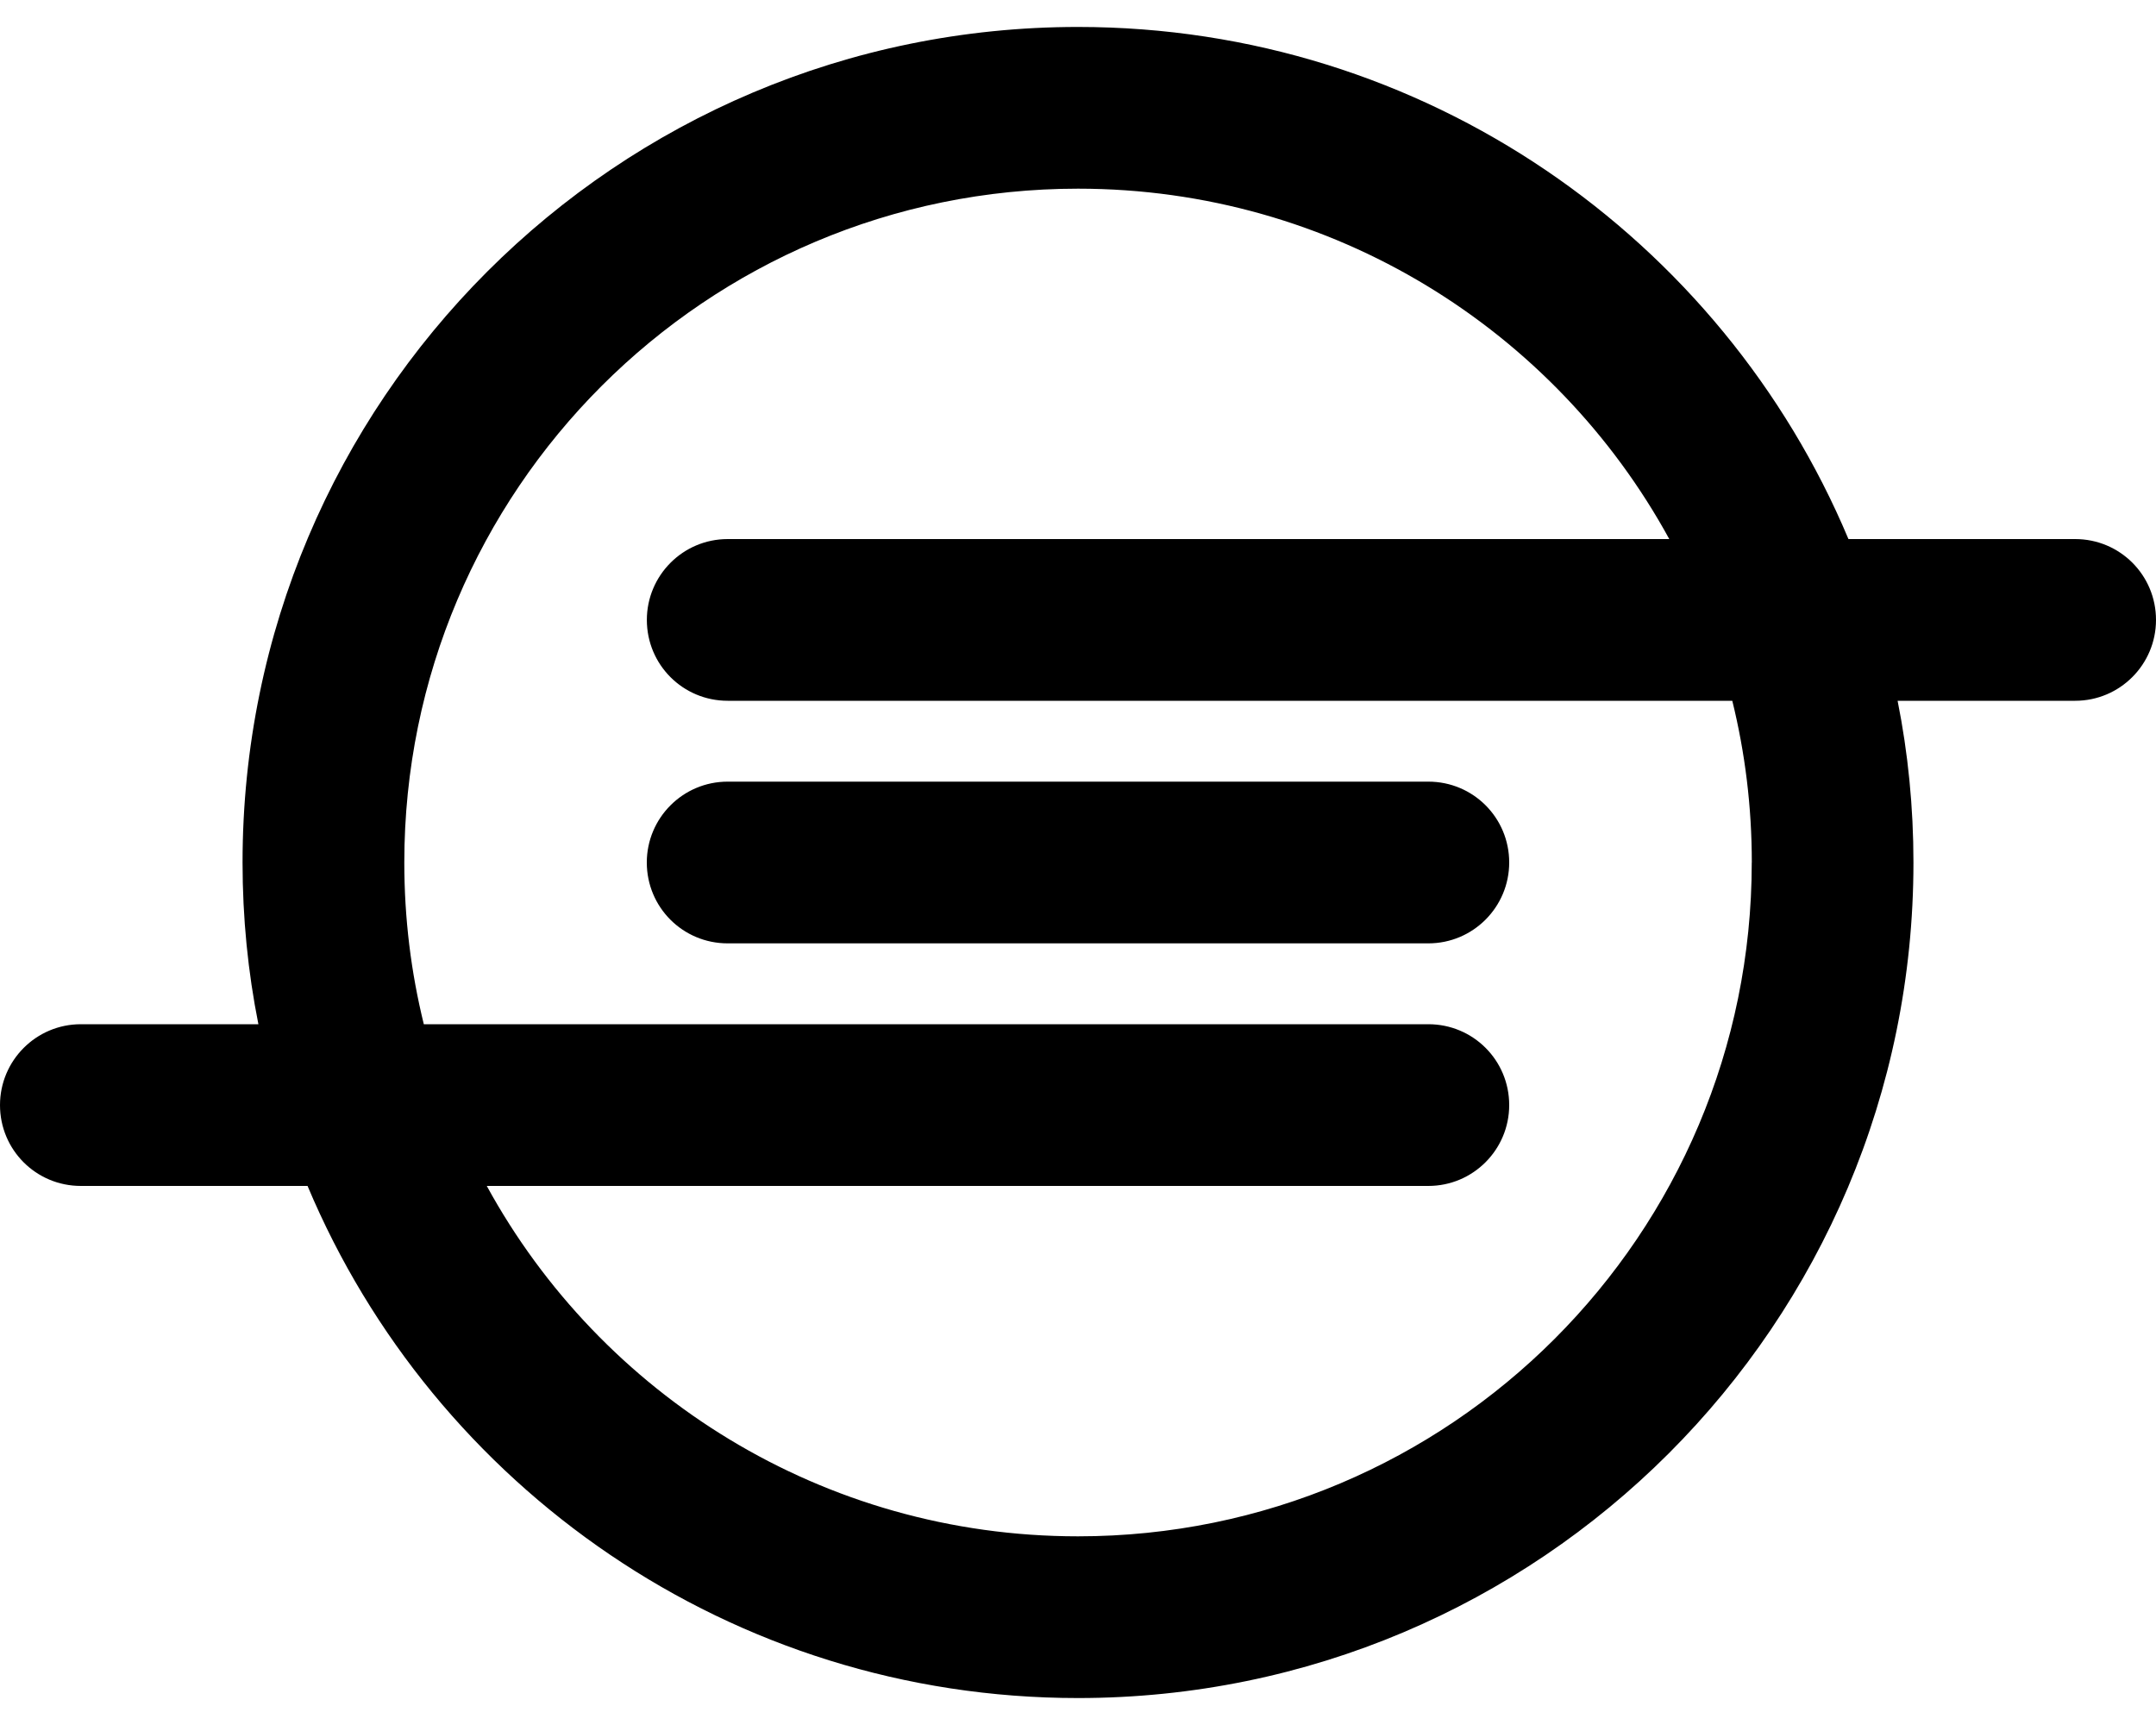 <svg version="1.1" xmlns="http://www.w3.org/2000/svg" width="40" height="32" viewBox="0 0 40 32">
<path fill="currentColor" d="M38.5 10h-4.206c-2.344-5.581-7.863-9.5-14.294-9.5-8.563 0-15.5 6.938-15.5 15.5 0 1.025 0.1 2.031 0.294 3h-3.294c-0.831 0-1.5 0.675-1.5 1.5 0 0.831 0.669 1.5 1.5 1.5h4.206c2.344 5.581 7.862 9.5 14.294 9.5 8.563 0 15.5-6.938 15.5-15.5 0-1.025-0.1-2.031-0.294-3h3.294c0.831 0 1.5-0.675 1.5-1.5 0-0.831-0.669-1.5-1.5-1.5zM32.5 16c0 6.906-5.594 12.5-12.5 12.5-4.731 0-8.85-2.625-10.969-6.5h17.469c0.831 0 1.5-0.675 1.5-1.5 0-0.831-0.669-1.5-1.5-1.5h-18.637c-0.237-0.962-0.362-1.962-0.362-3 0-6.906 5.594-12.5 12.5-12.5 4.731 0 8.85 2.625 10.969 6.5h-17.469c-0.831 0-1.5 0.675-1.5 1.5 0 0.831 0.669 1.5 1.5 1.5h18.638c0.237 0.963 0.362 1.963 0.362 3zM13.5 14.5h13c0.831 0 1.5 0.669 1.5 1.5 0 0.825-0.669 1.5-1.5 1.5h-13c-0.831 0-1.5-0.669-1.5-1.5 0-0.825 0.669-1.5 1.5-1.5z"/>
</svg>
